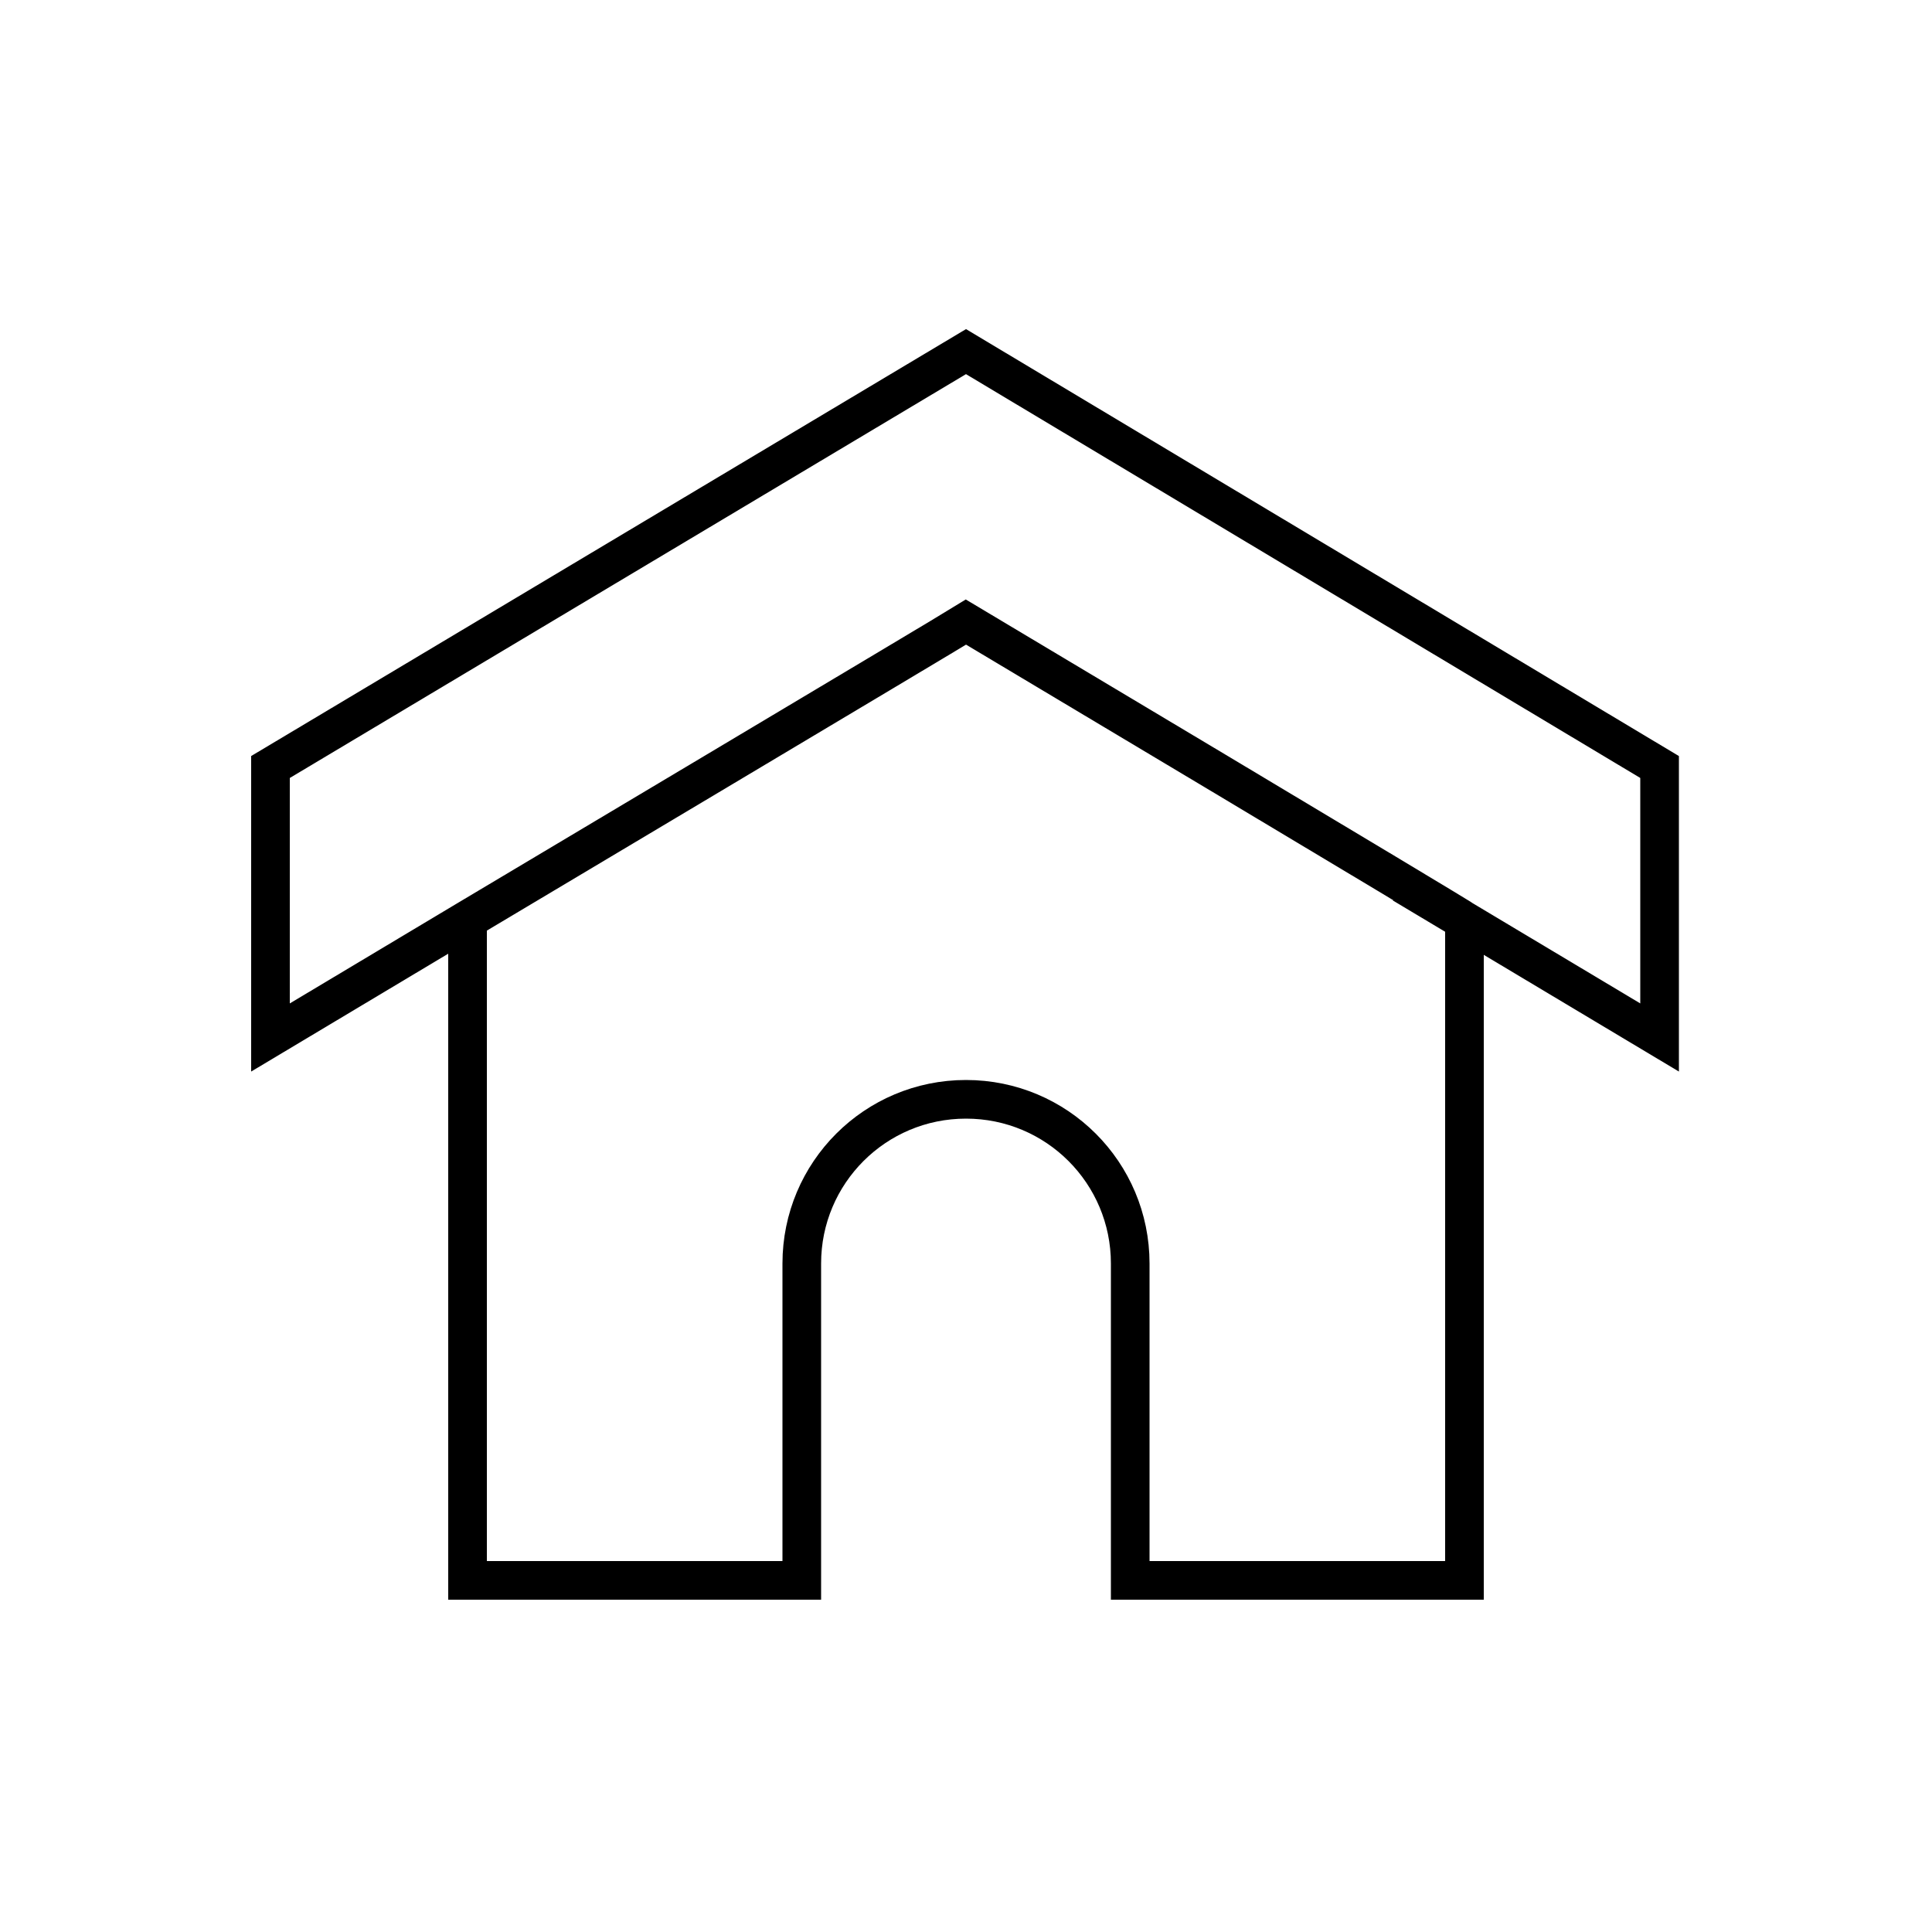 <?xml version="1.0" encoding="utf-8"?>
<!-- Generator: Adobe Illustrator 22.0.0, SVG Export Plug-In . SVG Version: 6.00 Build 0)  -->
<svg version="1.1" id="Layer_1" xmlns="http://www.w3.org/2000/svg" xmlns:xlink="http://www.w3.org/1999/xlink" x="0px" y="0px"
	 viewBox="0 0 100 100" style="enable-background:new 0 0 100 100;" xml:space="preserve">
<style type="text/css">
	.st0{fill:none;stroke:#000000;stroke-width:2;stroke-miterlimit:10;}
	.st1{fill:none;}
	.st2{fill:none;stroke:#000000;stroke-width:2;stroke-linecap:round;stroke-miterlimit:10;stroke-dasharray:7;}
	.st3{fill:none;stroke:#000000;stroke-width:2;stroke-linecap:round;stroke-miterlimit:10;}
	.st4{fill:none;stroke:#000000;stroke-width:2;stroke-linecap:round;stroke-linejoin:round;stroke-miterlimit:10;}
	.st5{fill:none;stroke:#000000;stroke-width:2;stroke-linecap:square;stroke-miterlimit:10;}
	.st6{fill:none;stroke:#000000;stroke-width:2;stroke-miterlimit:10;stroke-dasharray:5.364,5.364;}
</style>
<g>
	<g>
		<path class="st0" d="M50,32.2c-0.8,0.5-25.8,15.4-25.8,15.4l-10.2,6.1v-14L50,18.2l35.9,21.5v14l-10.2-6.1
			C75.8,47.6,50,32.2,50,32.2z"/>
	</g>
	<path class="st0" d="M75.8,47.6v34.2H58.5V65.4c0-4.7-3.8-8.5-8.5-8.5h0c-4.7,0-8.5,3.8-8.5,8.5v16.4H24.2V47.6"/>
</g>
</svg>
